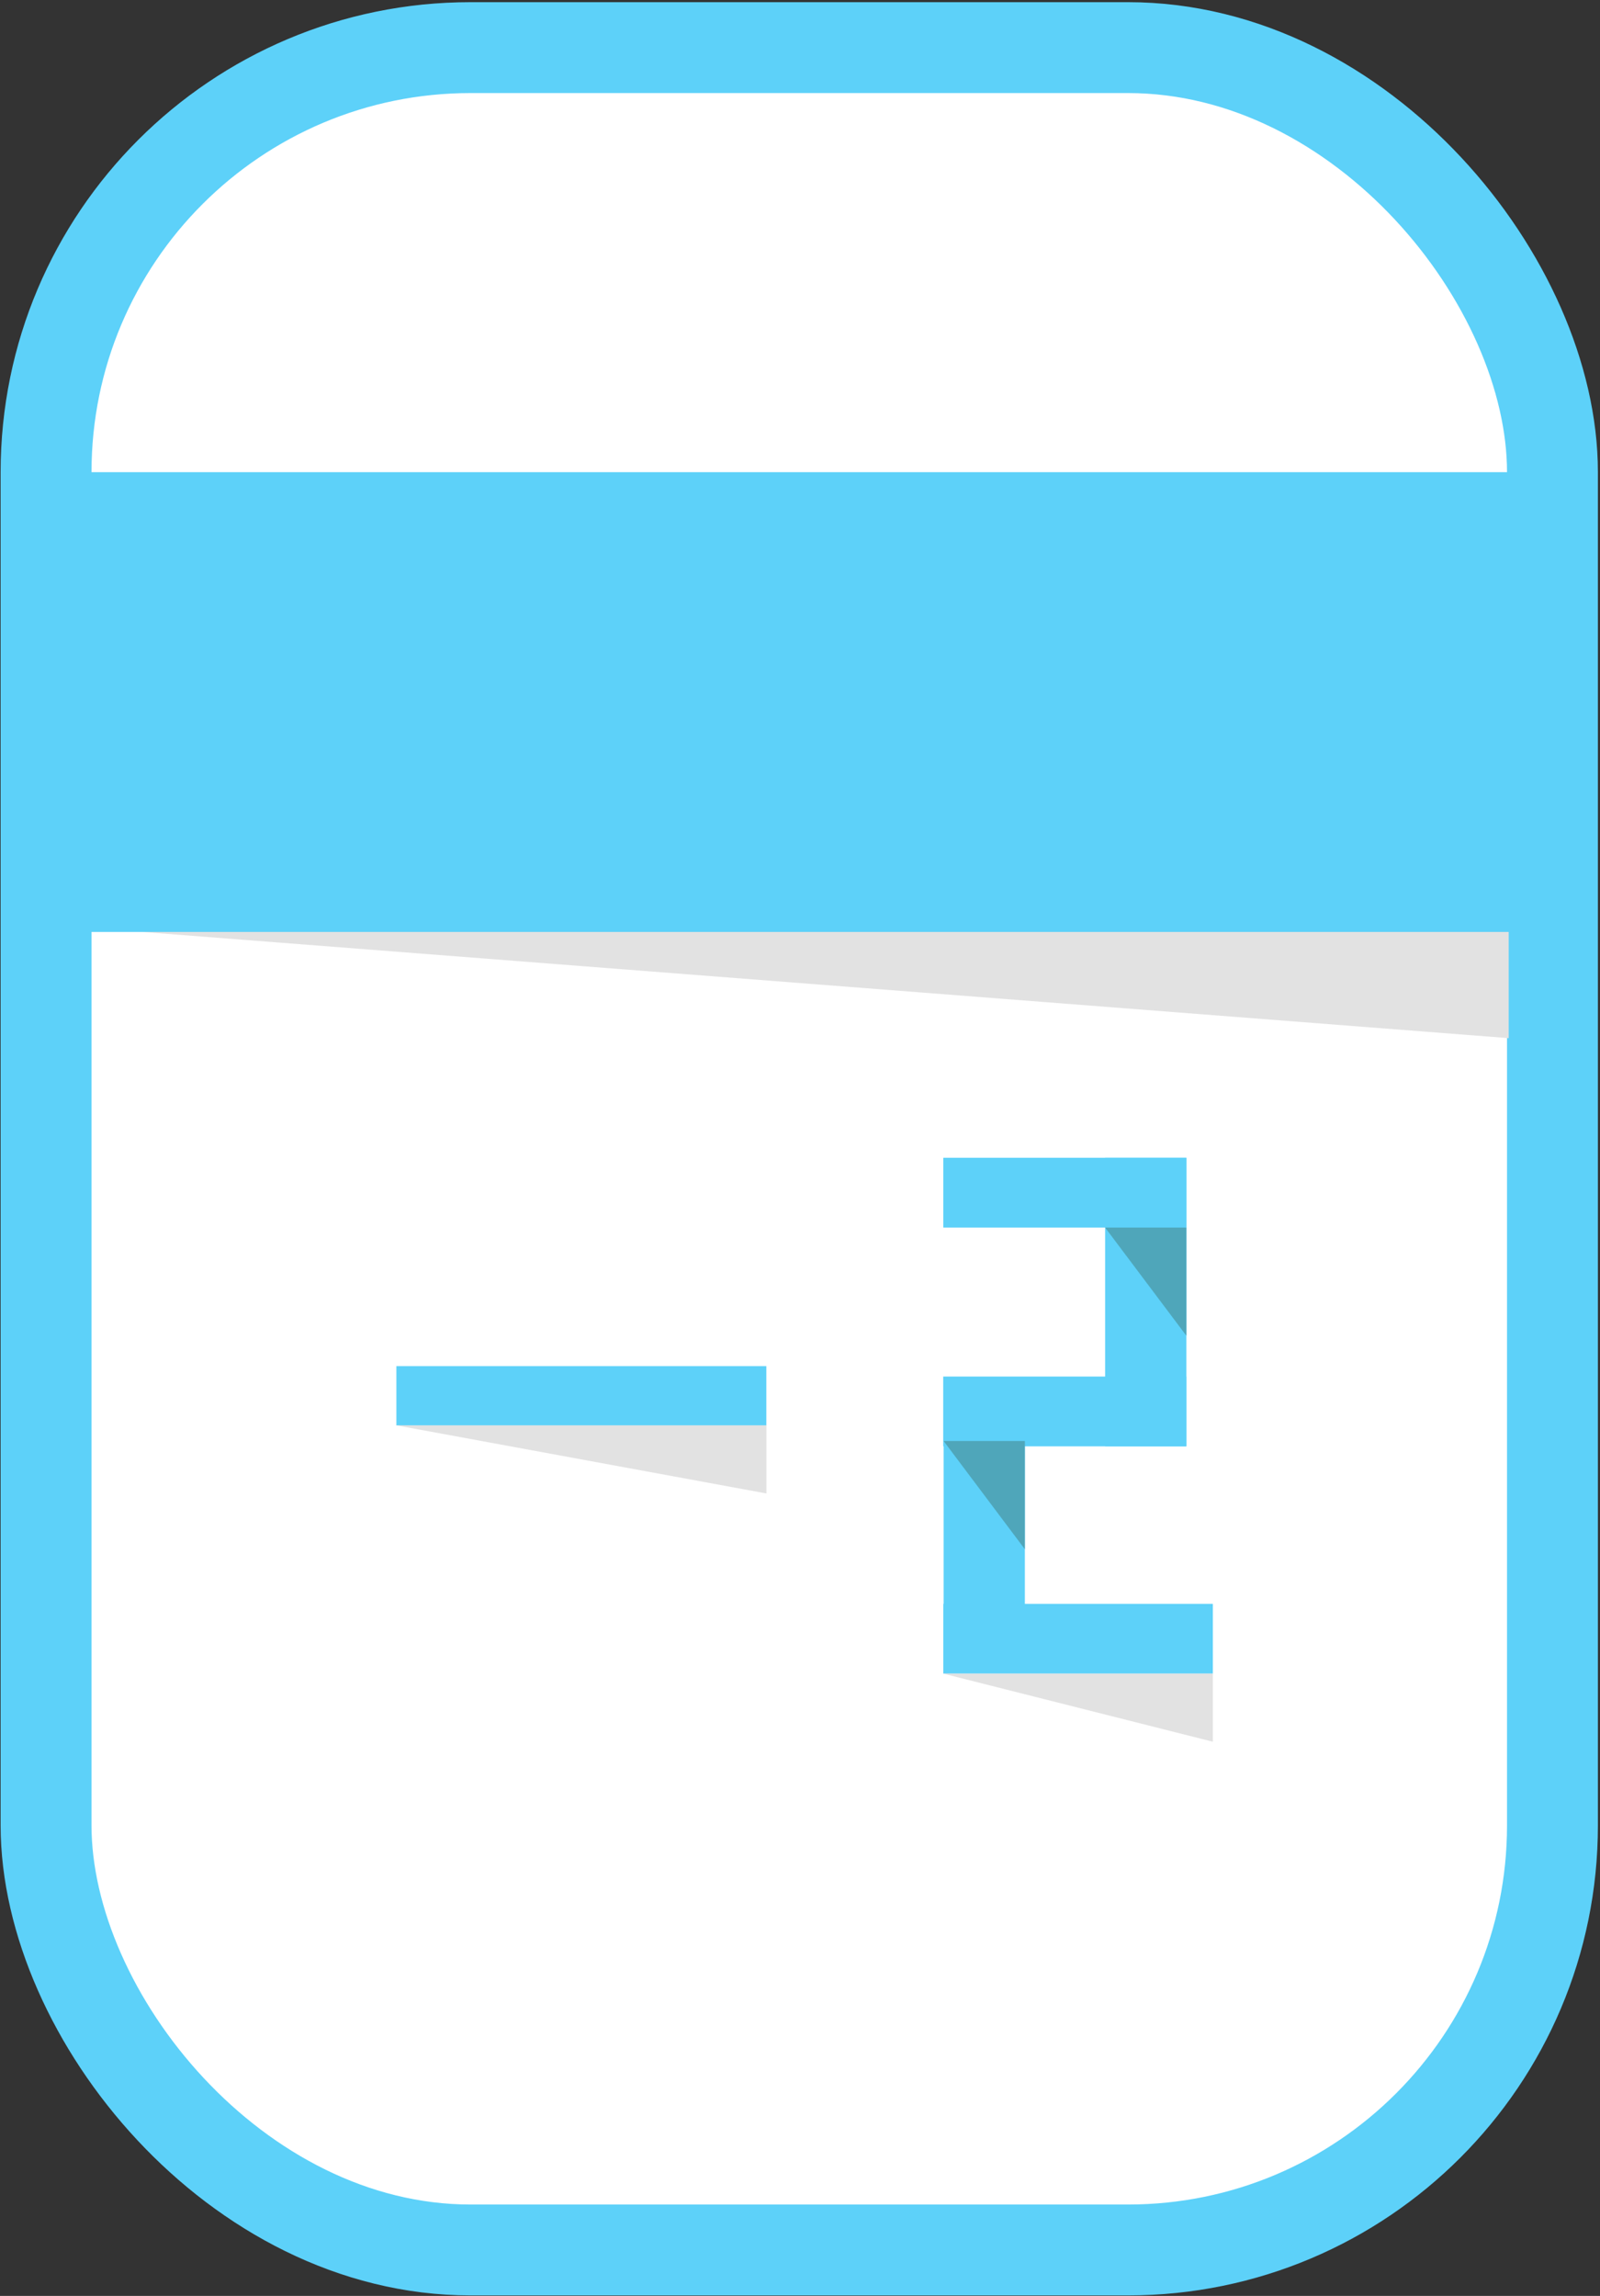 <svg xmlns="http://www.w3.org/2000/svg" viewBox="0 0 228.87 328.37"><rect x="0" y="0" width="228.87" height="328.37" fill="#333333" stroke="none"/><defs><style>.cls-1,.cls-2{fill:#fff;}.cls-2{stroke:#5dd1f9;stroke-miterlimit:10;stroke-width:13px;}.cls-3{fill:#5dd1f9;}.cls-4{fill:#4fa6ba;}.cls-5{fill:#e2e2e2;}</style></defs><title>SUPER BUGS</title><g id="图层_7" data-name="图层 7"><rect class="cls-1" x="1.89" y="7.22" width="215.48" height="314.99" rx="60.72" ry="60.72"/><rect class="cls-2" x="6.59" y="6.81" width="215.48" height="314.99" rx="60.72" ry="60.72"/><rect class="cls-3" x="158.08" y="165.59" width="11.62" height="41.26"/><rect class="cls-3" x="134.98" y="197.08" width="11.62" height="41.26"/><rect class="cls-3" x="149.22" y="215.1" width="9.98" height="38.56" transform="translate(-80.17 388.59) rotate(-90)"/><rect class="cls-3" x="147.32" y="184.47" width="9.98" height="34.77" transform="translate(-49.55 354.18) rotate(-90)"/><rect class="cls-3" x="147.32" y="153.19" width="9.98" height="34.77" transform="translate(-18.26 322.89) rotate(-90)"/><polygon class="cls-4" points="169.7 175.57 169.7 191.04 158.08 175.57 169.7 175.57"/><polygon class="cls-4" points="146.6 206.1 146.6 221.58 134.98 206.1 146.6 206.1"/><polygon class="cls-5" points="134.93 239.37 173.49 239.37 173.49 249.11 134.93 239.37"/><polygon class="cls-5" points="13.27 132.74 215.81 132.74 215.81 148.48 13.27 132.74"/><rect class="cls-3" x="6.59" y="67.53" width="215.48" height="65.76"/><rect class="cls-3" x="78.92" y="173.16" width="8.48" height="52.92" transform="translate(-116.46 282.79) rotate(-90)"/><polygon class="cls-5" points="56.7 203.86 109.63 203.86 109.63 213.6 56.7 203.86"/></g></svg>